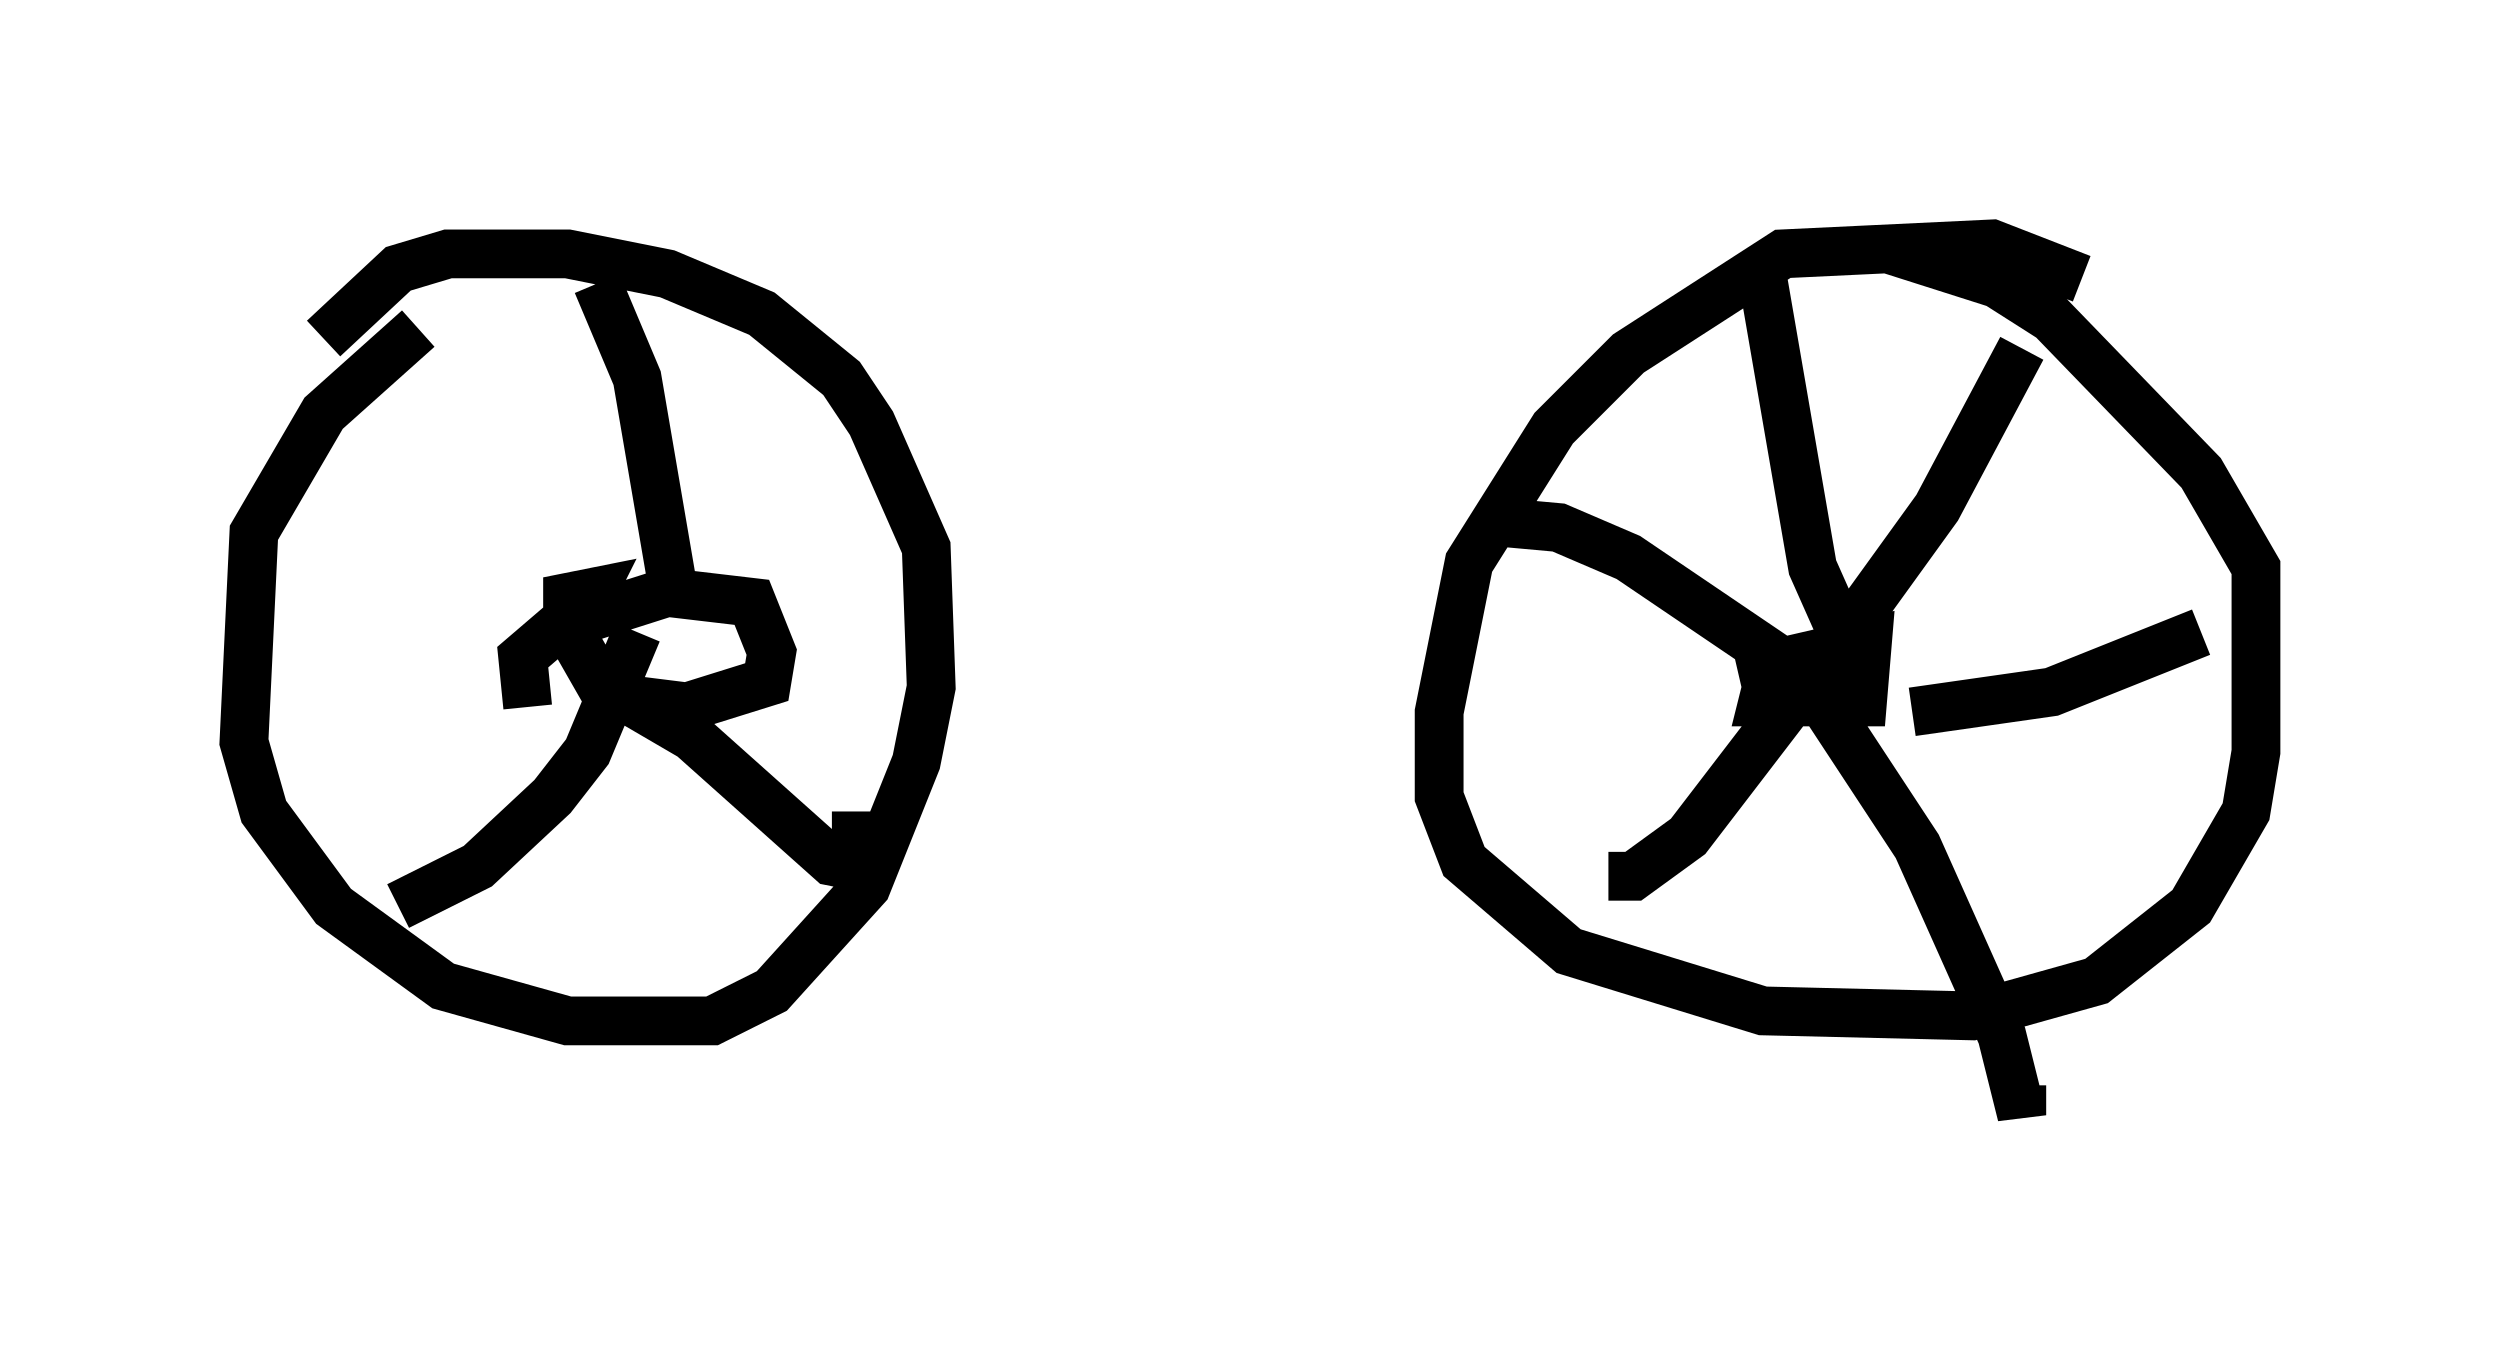 <?xml version="1.0" encoding="utf-8" ?>
<svg baseProfile="full" height="27.865" version="1.1" width="51.242" xmlns="http://www.w3.org/2000/svg" xmlns:ev="http://www.w3.org/2001/xml-events" xmlns:xlink="http://www.w3.org/1999/xlink"><defs /><rect fill="white" height="27.865" width="51.242" x="0" y="0" /><path d="M10.002, 6.327 m-1.429, 0.408 l-1.94, 1.735 -1.429, 2.45 l-0.204, 4.288 0.408, 1.429 l1.429, 1.94 2.246, 1.633 l2.552, 0.715 2.96, 0.0 l1.225, -0.613 1.94, -2.144 l1.021, -2.552 0.306, -1.531 l-0.102, -2.858 -1.123, -2.552 l-0.613, -0.919 -1.633, -1.327 l-1.94, -0.817 -2.042, -0.408 l-2.45, 0.0 -1.021, 0.306 l-1.531, 1.429 m36.036, -1.225 l-1.838, -0.715 -4.288, 0.204 l-3.165, 2.042 -1.531, 1.531 l-1.735, 2.756 -0.613, 3.063 l0.0, 1.735 0.51, 1.327 l2.144, 1.838 3.981, 1.225 l4.288, 0.102 2.552, -0.715 l1.94, -1.531 1.123, -1.94 l0.204, -1.225 0.0, -3.777 l-1.123, -1.94 -3.063, -3.165 l-1.123, -0.715 -2.246, -0.715 m-27.869, 9.392 l-0.102, -1.021 0.715, -0.613 l2.246, -0.715 1.735, 0.204 l0.408, 1.021 -0.102, 0.613 l-1.633, 0.51 -1.633, -0.204 l-0.817, -1.429 0.0, -0.613 l0.51, -0.102 -0.102, 0.204 m23.582, 1.429 l2.654, -0.613 -0.102, 1.225 l-2.042, 0.0 0.306, -1.225 m0.613, 0.919 l2.654, -3.675 1.735, -3.267 m-4.492, 6.635 l2.348, 3.573 1.735, 3.879 l0.408, 1.633 0.0, -0.613 m-2.246, -7.656 l2.858, -0.408 3.063, -1.225 m-6.84, 0.51 l-1.327, 0.613 -2.348, 3.063 l-1.123, 0.817 -0.51, 0.0 m4.39, -4.492 l-0.817, 0.102 -3.165, -2.144 l-1.429, -0.613 -1.123, -0.102 m7.146, 2.756 l-0.817, -1.838 -1.021, -5.921 m-23.071, 7.248 l-1.021, 2.45 -0.715, 0.919 l-1.531, 1.429 -1.633, 0.817 m4.798, -4.185 l1.225, 0.715 2.858, 2.552 l0.51, 0.102 0.0, -1.123 m-3.777, -4.696 l-0.715, -4.185 -0.817, -1.94 " fill="none" stroke="black" stroke-width="1" /></svg>